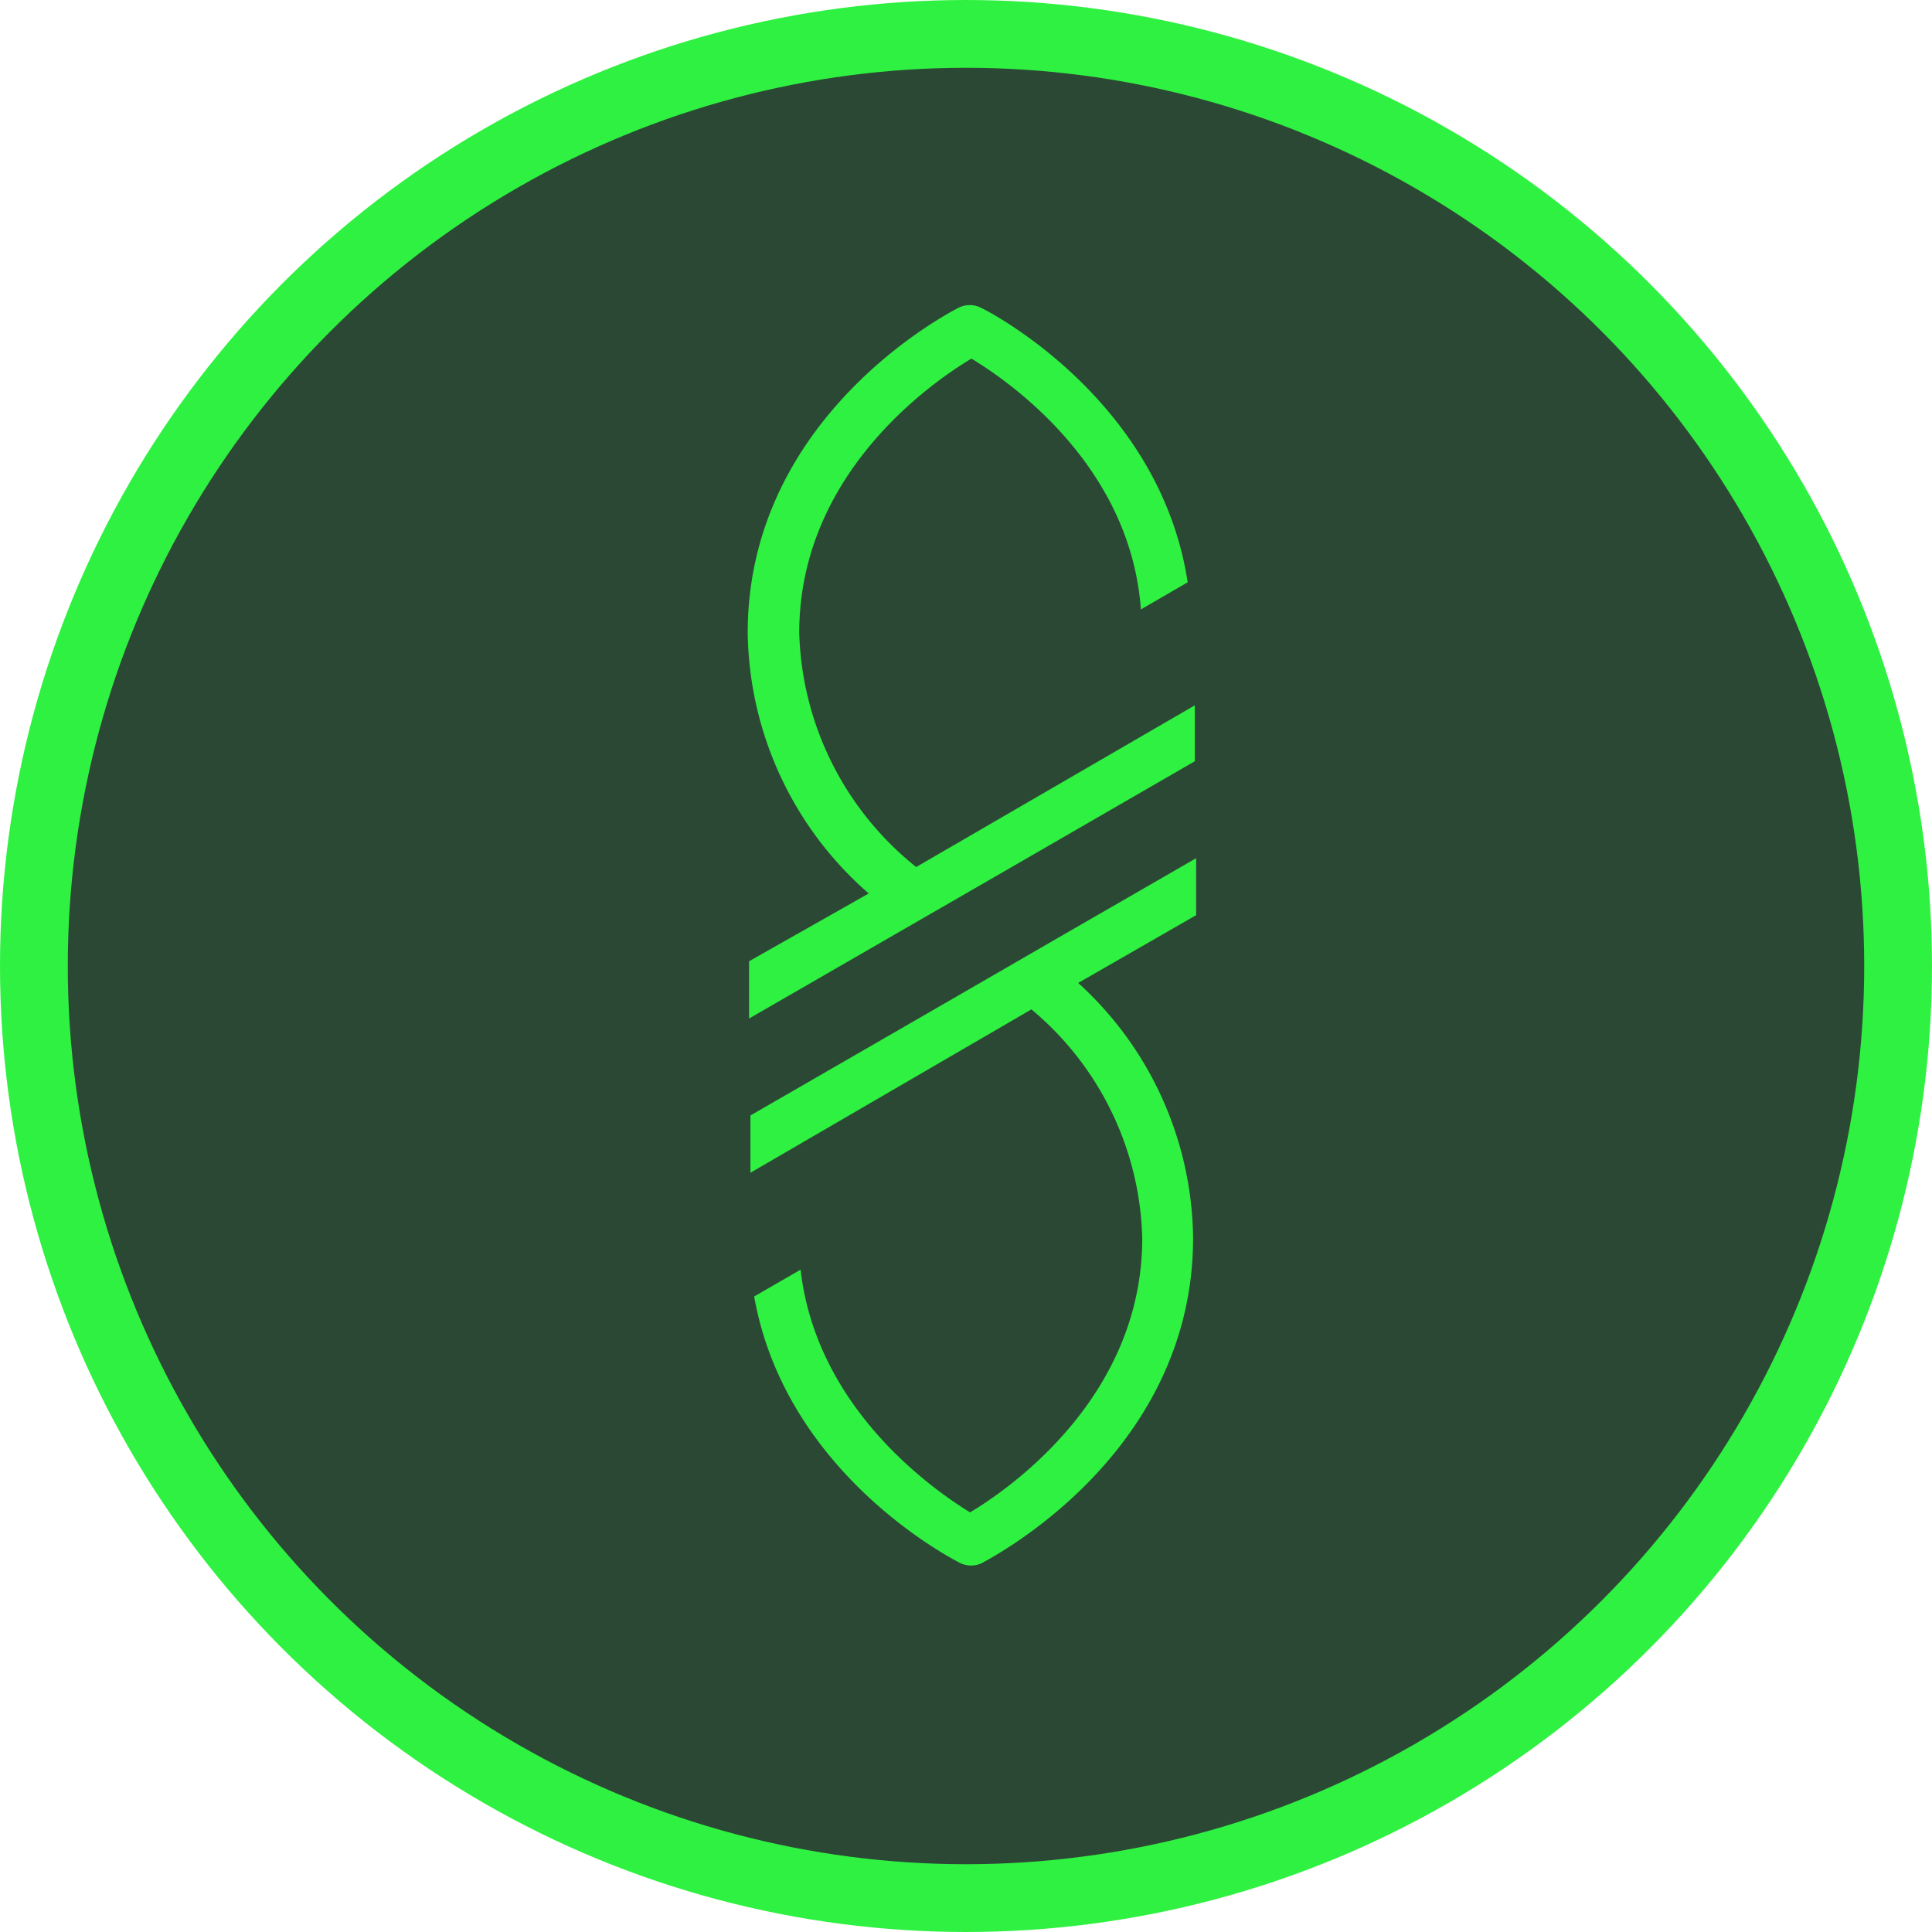 <svg xmlns="http://www.w3.org/2000/svg" viewBox="0 0 57 57"><defs><style>.cls-1{fill:#2b4835;stroke:#2ff141;stroke-miterlimit:10;stroke-width:2px;}.cls-2{fill:#2ff141;}</style></defs><title>Risorsa 812</title><g id="Livello_2" data-name="Livello 2"><g id="contents"><circle class="cls-1" cx="28.5" cy="28.5" r="27.5"/><path class="cls-2" d="M31.37,27.58l3.92-2.26V27l-3.48,2a10.31,10.31,0,0,1,3.39,7.52c0,6.4-6,9.46-6.22,9.59a.73.73,0,0,1-.66,0c-.23-.12-5.14-2.63-6.07-7.86l1.37-.79c.47,4.11,3.93,6.5,5,7.16,1.17-.7,5.08-3.41,5.08-8.09a9.08,9.08,0,0,0-3.27-6.75L22.14,34.6V32.91l5.39-3.11Zm-4.34-2a9.17,9.17,0,0,1-3.45-6.91c0-4.69,3.91-7.39,5.08-8.09,1.11.67,4.69,3.14,5,7.4l1.38-.8c-.82-5.39-5.87-8-6.1-8.1a.73.73,0,0,0-.66,0c-.25.13-6.22,3.19-6.22,9.59a10.38,10.38,0,0,0,3.57,7.69l-3.53,2v1.69l4.16-2.4,3.07-1.77,5.92-3.42V20.81Z"/></g></g></svg>